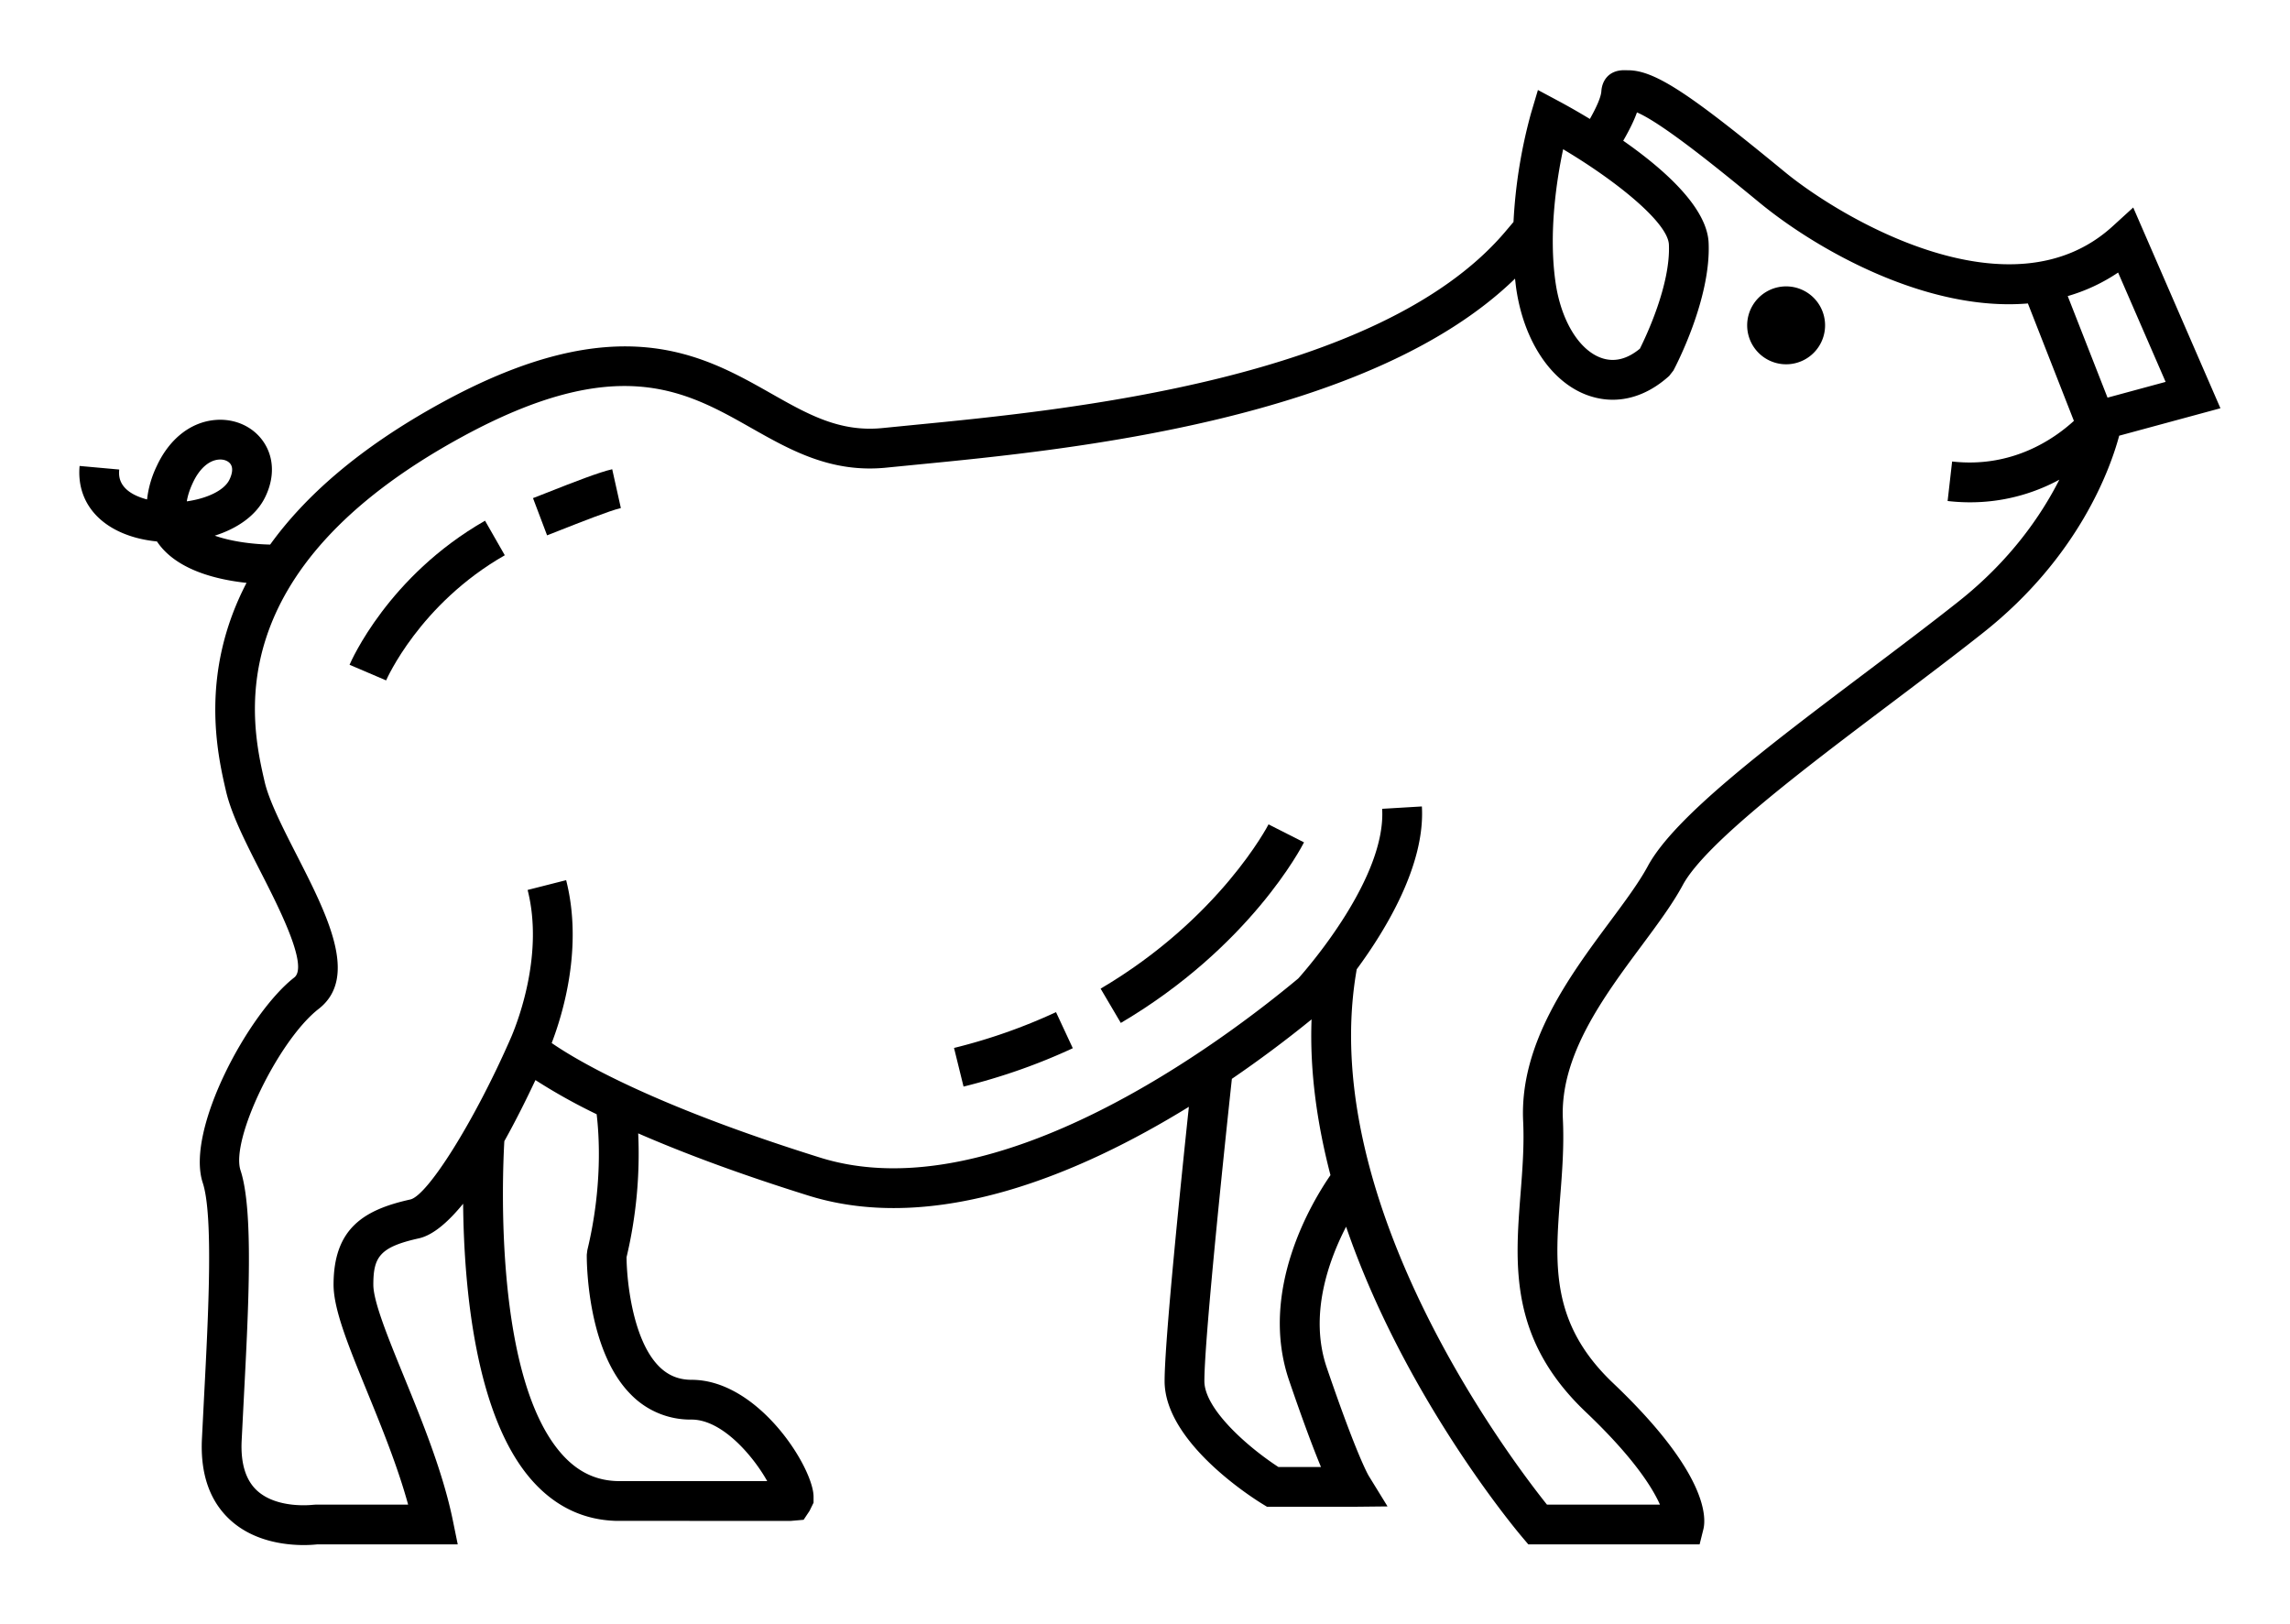 <svg
      xmlns="http://www.w3.org/2000/svg"
    
      version="1.1"
      viewBox="0 0 30.484 21.621"
    >
      <defs>
        <clipPath clipPathUnits="userSpaceOnUse">
          <path d="M0 500h500V0H0z"></path>
        </clipPath>
        <clipPath clipPathUnits="userSpaceOnUse">
          <path d="M0 500h500V0H0z"></path>
        </clipPath>
        <clipPath clipPathUnits="userSpaceOnUse">
          <path d="M0 500h500V0H0z"></path>
        </clipPath>
        <clipPath clipPathUnits="userSpaceOnUse">
          <path d="M0 500h500V0H0z"></path>
        </clipPath>
        <clipPath clipPathUnits="userSpaceOnUse">
          <path d="M0 500h500V0H0z"></path>
        </clipPath>
        <clipPath clipPathUnits="userSpaceOnUse">
          <path d="M0 500h500V0H0z"></path>
        </clipPath>
        <clipPath clipPathUnits="userSpaceOnUse">
          <path d="M0 500h500V0H0z"></path>
        </clipPath>
        <clipPath clipPathUnits="userSpaceOnUse">
          <path d="M0 500h500V0H0z"></path>
        </clipPath>
        <clipPath clipPathUnits="userSpaceOnUse">
          <path d="M0 500h500V0H0z"></path>
        </clipPath>
        <clipPath clipPathUnits="userSpaceOnUse">
          <path d="M0 500h500V0H0z"></path>
        </clipPath>
        <clipPath id="clipPath292" clipPathUnits="userSpaceOnUse">
          <path d="M0 500h500V0H0z"></path>
        </clipPath>
      </defs>
      <g transform="translate(-83.918 -85.89)">
        <g fill="#000" transform="matrix(.353 0 0 -.353 -3.738 189.367)">
          <g fill="#000" clipPath="url(#clipPath292)">
            <g transform="translate(315.673 282.336)">
              <path
                fill="#000"
                fillOpacity="1"
                fillRule="nonzero"
                stroke="none"
                d="M0 0a1.469 1.469 0 110-2.938A1.469 1.469 0 010 0"
              ></path>
            </g>
            <g transform="translate(327.793 278.14)">
              <path
                fill="#000"
                fillOpacity="1"
                fillRule="nonzero"
                stroke="none"
                d="M0 0l-1.501 3.83a6.761 6.761 0 011.9.888L2.191.594zm-5.618-7.687c-1.079-.855-2.274-1.755-3.475-2.661-3.724-2.808-7.242-5.461-8.245-7.323-.329-.611-.863-1.331-1.43-2.094-1.518-2.045-3.408-4.591-3.269-7.519.044-.919-.028-1.843-.098-2.738-.21-2.698-.427-5.489 2.458-8.23 1.818-1.727 2.523-2.872 2.799-3.494h-4.261c-1.357 1.698-8.599 11.244-7.211 19.966l.036.221c1.105 1.499 2.588 3.943 2.458 6.142l-1.498-.089c.154-2.578-2.757-5.944-3.163-6.398-2.784-2.321-11.387-8.832-18.03-6.756-6.341 1.982-9.167 3.66-10.124 4.321.422 1.099 1.187 3.617.545 6.142l-1.453-.369c.6-2.359-.319-4.833-.603-5.511l-.091-.208c-1.335-3.027-3.079-5.809-3.731-5.954-1.737-.386-2.893-1.08-2.893-3.215 0-.93.556-2.293 1.26-4.017.55-1.347 1.16-2.843 1.552-4.275h-3.48l-.107-.007c-.012 0-1.337-.166-2.104.53-.43.391-.628 1.025-.587 1.883l.083 1.63c.181 3.474.369 7.067-.125 8.569-.382 1.16 1.434 4.915 2.946 6.089 1.526 1.187.327 3.54-.834 5.814-.51.999-1.036 2.032-1.202 2.749-.502 2.174-1.835 7.948 7.431 13.003 5.871 3.202 8.431 1.751 10.91.347 1.489-.843 3.029-1.716 5.12-1.499l1.183.117c5.616.546 17.016 1.669 22.508 7.009.015-.128.028-.257.046-.385.292-1.984 1.324-3.522 2.693-4.014.313-.112.63-.168.946-.168.74 0 1.472.305 2.128.898l.158.202c.059.109 1.426 2.688 1.329 4.821-.061 1.341-1.701 2.786-3.22 3.847.256.442.42.792.518 1.068.994-.424 3.229-2.259 4.632-3.412 2.156-1.771 6.295-4.113 10.11-3.793l1.735-4.428c-.746-.682-2.331-1.788-4.592-1.532l-.17-1.49a7.36 7.36 0 01.85-.049 7.04 7.04 0 013.363.853c-.679-1.338-1.842-3.042-3.801-4.593m-25.245-29.377c.536-1.57.926-2.598 1.202-3.264h-1.605c-1.148.746-2.792 2.184-2.792 3.24 0 1.688.848 9.653 1.037 11.399a45.262 45.262 0 013.005 2.242c-.075-1.992.218-3.972.713-5.874-.7-1.014-2.717-4.354-1.56-7.743m-26.464 4.914l-.021-.167c-.002-.144-.023-3.569 1.651-5.264a3.133 3.133 0 012.302-.958c1.174 0 2.35-1.418 2.851-2.321h-5.565c-.832 0-1.526.313-2.121.954-2.628 2.833-2.301 10.581-2.227 11.866.45.807.853 1.622 1.173 2.304a21.67 21.67 0 012.308-1.288c.092-.762.231-2.715-.351-5.126m36.798 41.517c2.02-1.2 3.95-2.767 3.988-3.593.067-1.495-.847-3.435-1.094-3.928-.487-.401-.976-.52-1.463-.345-.834.299-1.506 1.406-1.714 2.82-.277 1.879.04 3.903.283 5.046M-72.204-3.212c.244.526.6.846.978.876a.536.536 0 00.055.003c.169 0 .317-.066.392-.177.123-.181.022-.447-.048-.59-.203-.408-.857-.706-1.604-.811.029.186.095.415.227.699M.193 6.463c-3.834-3.499-10.217.287-12.354 2.041-3.451 2.835-4.864 3.842-5.916 3.842l-.105.002-.04.001c-.6 0-.841-.407-.866-.794-.014-.213-.169-.578-.433-1.045-.513.311-.934.543-1.149.658l-.81.434-.262-.882a19.073 19.073 0 01-.659-4.095l-.342-.404C-27.496.675-39.315-.475-44.996-1.028l-1.192-.118c-1.626-.166-2.826.519-4.227 1.313-2.569 1.455-5.768 3.264-12.368-.337-3.174-1.731-5.213-3.579-6.505-5.371-.595.011-1.423.101-2.089.336.837.266 1.55.745 1.894 1.44.367.74.347 1.505-.055 2.097-.385.569-1.071.887-1.809.827-.931-.075-1.74-.709-2.218-1.74a3.889 3.889 0 01-.365-1.258l-.049.013c-1.074.304-1.019.914-1 1.115l-1.495.135c-.116-1.284.664-2.292 2.088-2.694.263-.074.542-.125.829-.153.718-1.078 2.255-1.441 3.378-1.562-1.79-3.436-1.092-6.482-.777-7.842.206-.896.751-1.963 1.327-3.092.672-1.318 1.797-3.523 1.249-3.949-1.713-1.33-4.108-5.743-3.45-7.742.406-1.235.21-4.999.052-8.022l-.083-1.637c-.064-1.326.298-2.357 1.076-3.064.884-.804 2.07-.938 2.762-.938.235 0 .414.016.502.025h5.307l-.184.901c-.374 1.827-1.159 3.747-1.85 5.441-.591 1.447-1.149 2.815-1.149 3.45 0 1.044.237 1.422 1.718 1.75.536.12 1.109.62 1.668 1.305.03-3.111.448-8.119 2.68-10.525.854-.923 1.898-1.405 3.102-1.435l6.572-.001.486.042.223.335.152.309v.226c0 1.08-2.069 4.409-4.599 4.409-.49 0-.893.167-1.234.511-.991 1.002-1.214 3.234-1.219 4.113a16.87 16.87 0 01.439 4.669c1.603-.698 3.698-1.497 6.415-2.345 4.802-1.5 10.277.836 14.351 3.347-.304-2.881-.915-8.834-.915-10.344 0-2.304 3.306-4.398 3.682-4.629l.181-.111h3.21l1.334.014-.704 1.144c-.018.028-.442.734-1.588 4.09-.672 1.969.06 4.019.729 5.314 2.19-6.385 6.387-11.409 6.648-11.715l.224-.265h6.459l.142.569c.108.431.181 2.106-3.403 5.512-2.367 2.249-2.195 4.463-1.996 7.027.074.94.15 1.913.101 2.926-.113 2.392 1.527 4.603 2.976 6.553.599.808 1.166 1.57 1.545 2.277.848 1.573 4.557 4.369 7.829 6.837 1.21.913 2.414 1.82 3.502 2.682C-1.072-6.001.111-2.662.44-1.435L4.258-.4.969 7.171z"
              ></path>
            </g>
            <g transform="translate(268.927 274.55)">
              <path
                fill="#000"
                fillOpacity="1"
                fillRule="nonzero"
                stroke="none"
                d="M0 0l-.51-.199.531-1.404.53.208c.646.255 1.848.73 2.252.821L2.477.89C1.997.783 1.031.408 0 0"
              ></path>
            </g>
            <g transform="translate(261.499 268.066)">
              <path
                fill="#000"
                fillOpacity="1"
                fillRule="nonzero"
                stroke="none"
                d="M0 0l1.379-.589c.013.029 1.258 2.881 4.475 4.719l-.745 1.303C1.46 3.347.058.136 0 0"
              ></path>
            </g>
            <g transform="translate(284.294 253.616)">
              <path
                fill="#000"
                fillOpacity="1"
                fillRule="nonzero"
                stroke="none"
                d="M0 0l.359-1.457c1.437.355 2.823.843 4.12 1.447l-.633 1.36A21.086 21.086 0 000 0"
              ></path>
            </g>
            <g transform="translate(289.822 255.852)">
              <path
                fill="#000"
                fillOpacity="1"
                fillRule="nonzero"
                stroke="none"
                d="M0 0l.762-1.293c4.873 2.873 6.827 6.65 6.908 6.81l-1.338.678C6.314 6.16 4.499 2.651 0 0"
              ></path>
            </g>
          </g>
        </g>
      </g>
    </svg>